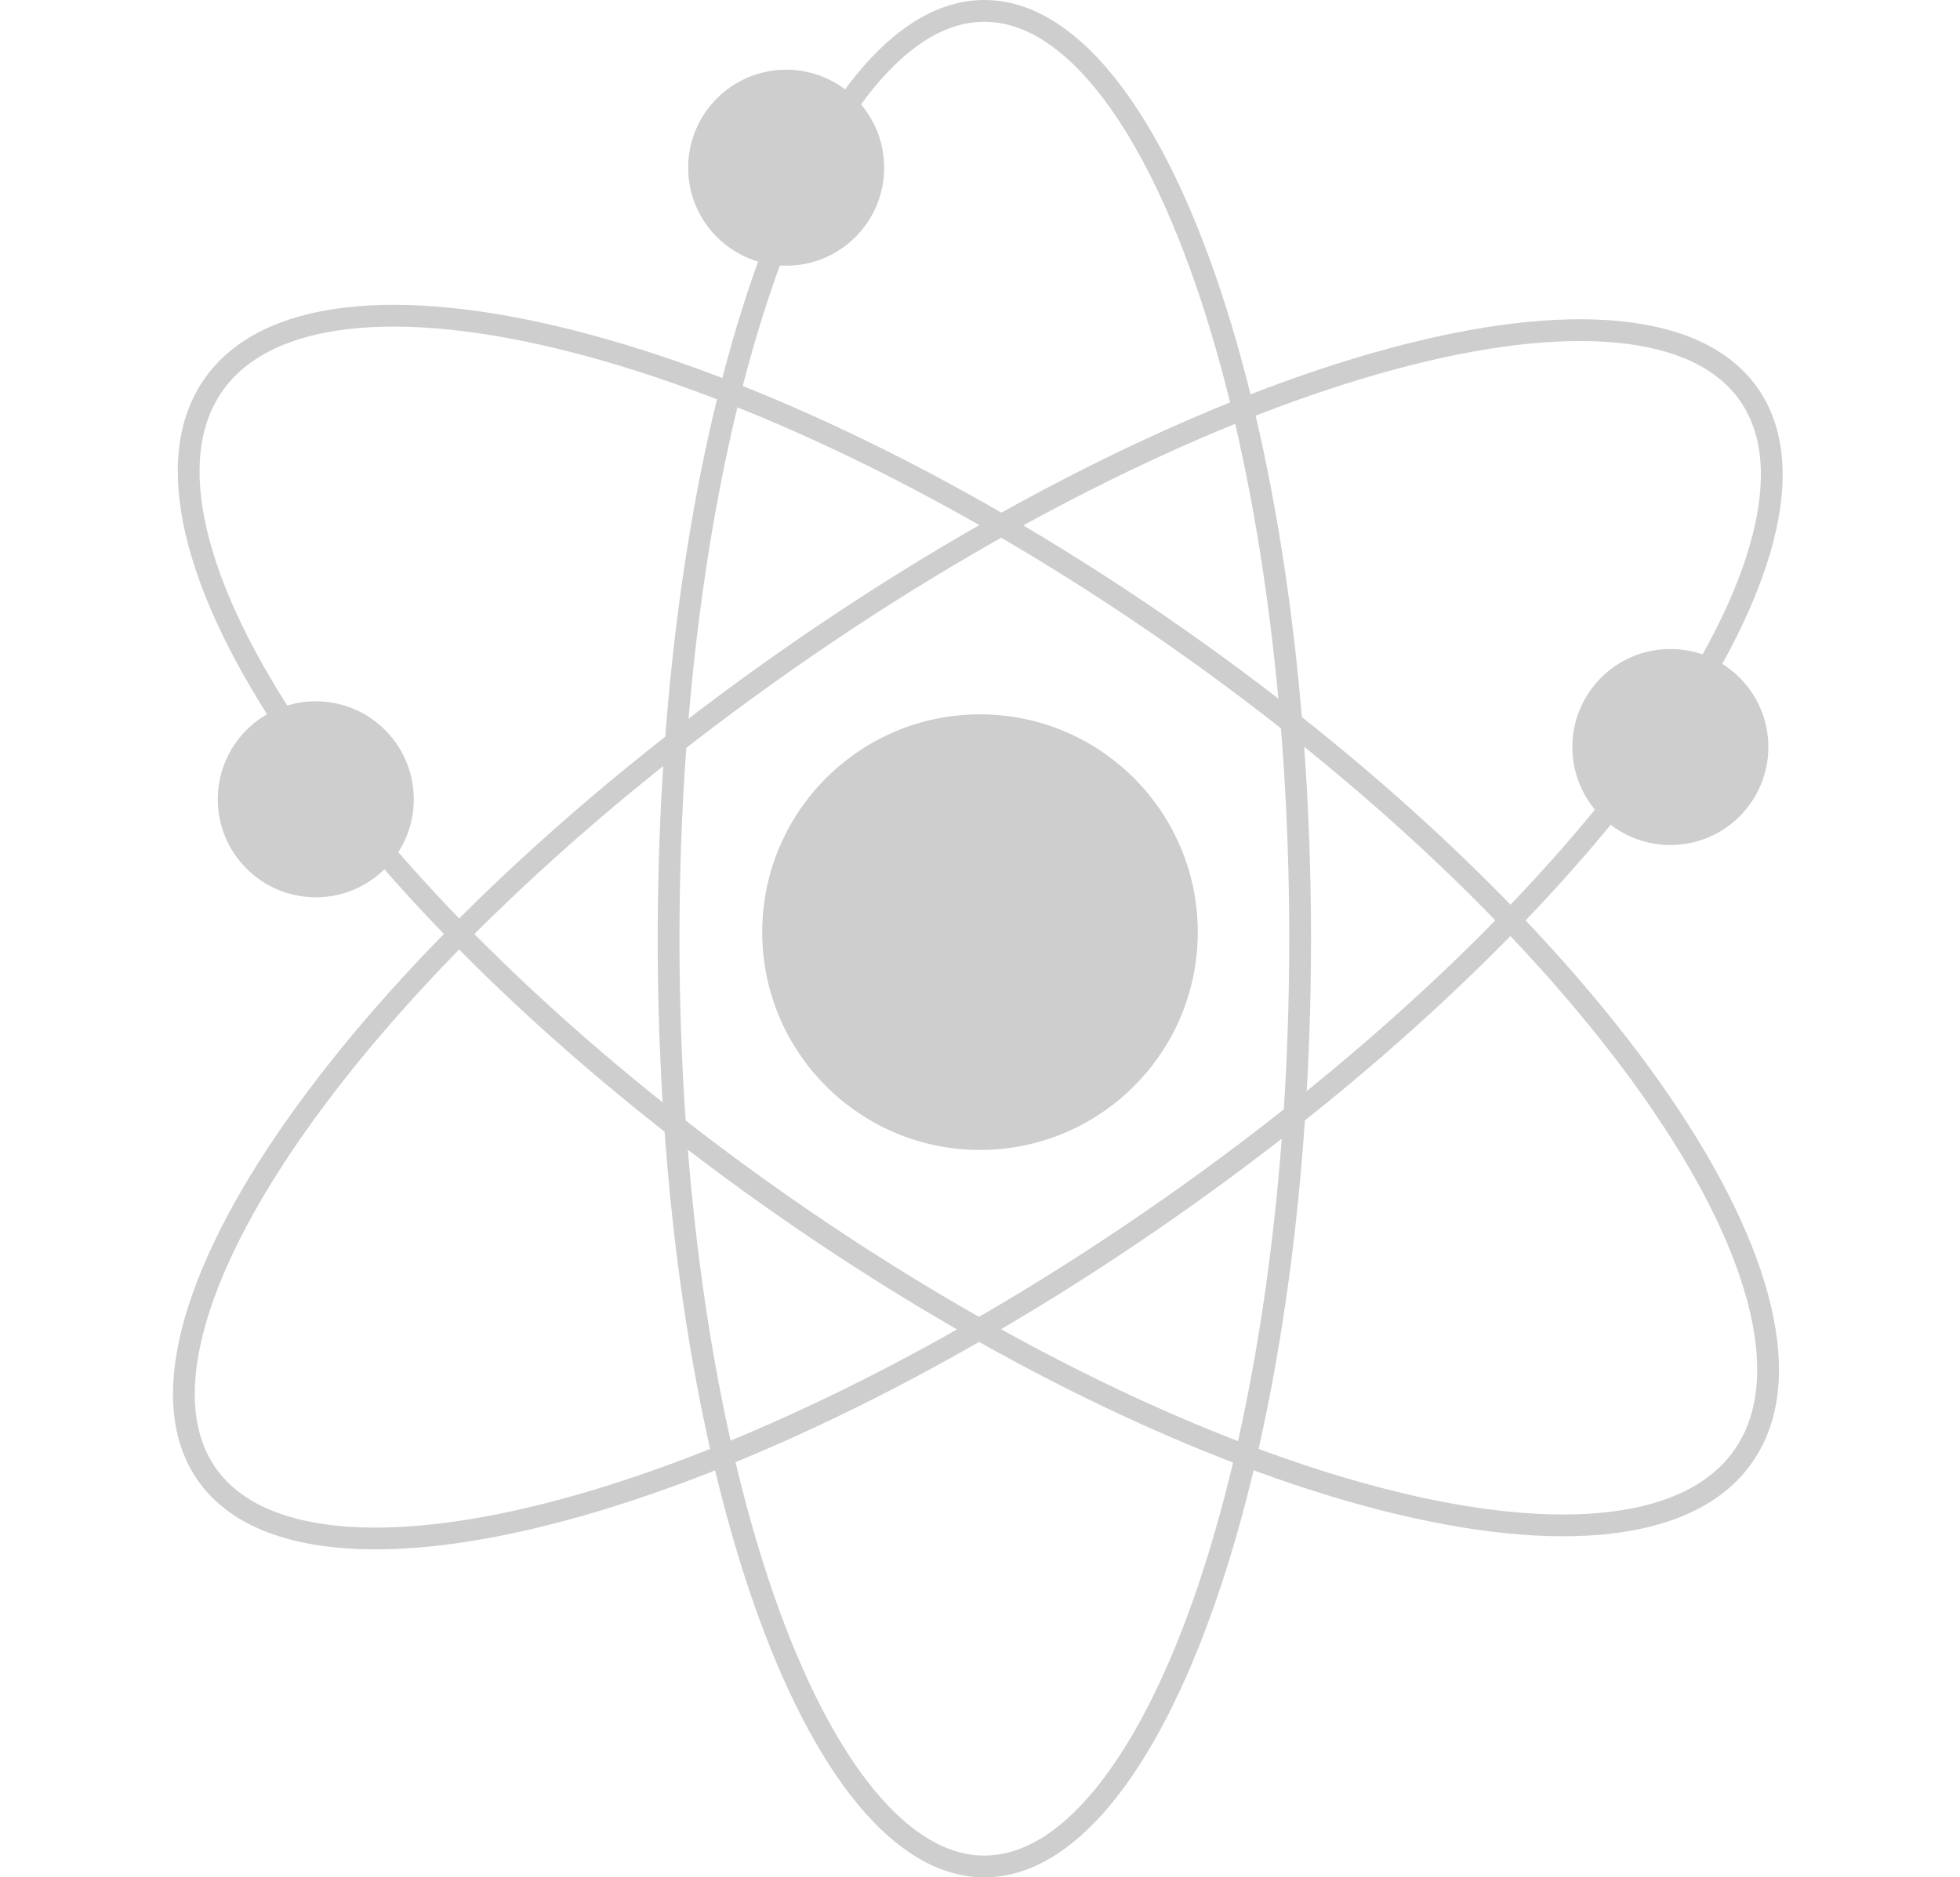 <svg width="450" height="431" viewBox="0 0 450 431" fill="none" xmlns="http://www.w3.org/2000/svg">
<circle cx="225" cy="214" r="50" fill="#CFCECE"/>
<circle cx="180.5" cy="38.5" r="22.5" fill="#CFCECE"/>
<circle cx="383.5" cy="171.5" r="22.5" fill="#CFCECE"/>
<circle cx="72.5" cy="183.5" r="22.5" fill="#CFCECE"/>
<path d="M298.5 215.5C298.5 274.805 290.13 328.39 276.672 367.06C269.939 386.406 261.978 401.884 253.263 412.476C244.533 423.086 235.307 428.5 226 428.5C216.693 428.5 207.467 423.086 198.737 412.476C190.022 401.884 182.061 386.406 175.328 367.06C161.87 328.39 153.5 274.805 153.5 215.5C153.5 156.195 161.87 102.61 175.328 63.94C182.061 44.593 190.022 29.116 198.737 18.523C207.467 7.914 216.693 2.5 226 2.5C235.307 2.5 244.533 7.914 253.263 18.523C261.978 29.116 269.939 44.593 276.672 63.94C290.13 102.61 298.5 156.195 298.5 215.5Z" stroke="#CFCECE" stroke-width="5"/>
<path d="M270.153 146.321C319.032 180.546 357.953 218.95 381.397 253.292C393.124 270.471 400.9 286.52 404.177 300.434C407.455 314.351 406.176 325.839 400.246 334.308C394.316 342.777 383.958 347.908 369.759 349.588C355.563 351.268 337.823 349.45 317.669 344.305C277.38 334.021 227.98 310.582 179.101 276.356C130.221 242.13 91.3 203.726 67.856 169.384C56.129 152.206 48.353 136.157 45.076 122.243C41.799 108.326 43.077 96.838 49.008 88.368C54.938 79.899 65.296 74.769 79.494 73.088C93.69 71.409 111.431 73.227 131.584 78.371C171.873 88.656 221.273 112.095 270.153 146.321Z" stroke="#CFCECE" stroke-width="5"/>
<path d="M268.499 277.337C219.224 311.839 169.635 335.772 129.355 346.626C109.205 352.057 91.521 354.177 77.432 352.799C63.333 351.42 53.176 346.585 47.48 338.45C41.785 330.316 40.715 319.119 44.242 305.397C47.765 291.688 55.806 275.795 67.8 258.717C91.777 224.579 131.227 186.166 180.501 151.664C229.776 117.161 279.365 93.228 319.645 82.374C339.795 76.943 357.48 74.823 371.568 76.201C385.668 77.58 395.824 82.415 401.52 90.55C407.215 98.684 408.285 109.882 404.759 123.603C401.235 137.312 393.194 153.205 381.2 170.283C357.223 204.421 317.773 242.834 268.499 277.337Z" stroke="#CFCECE" stroke-width="5"/>
</svg>
